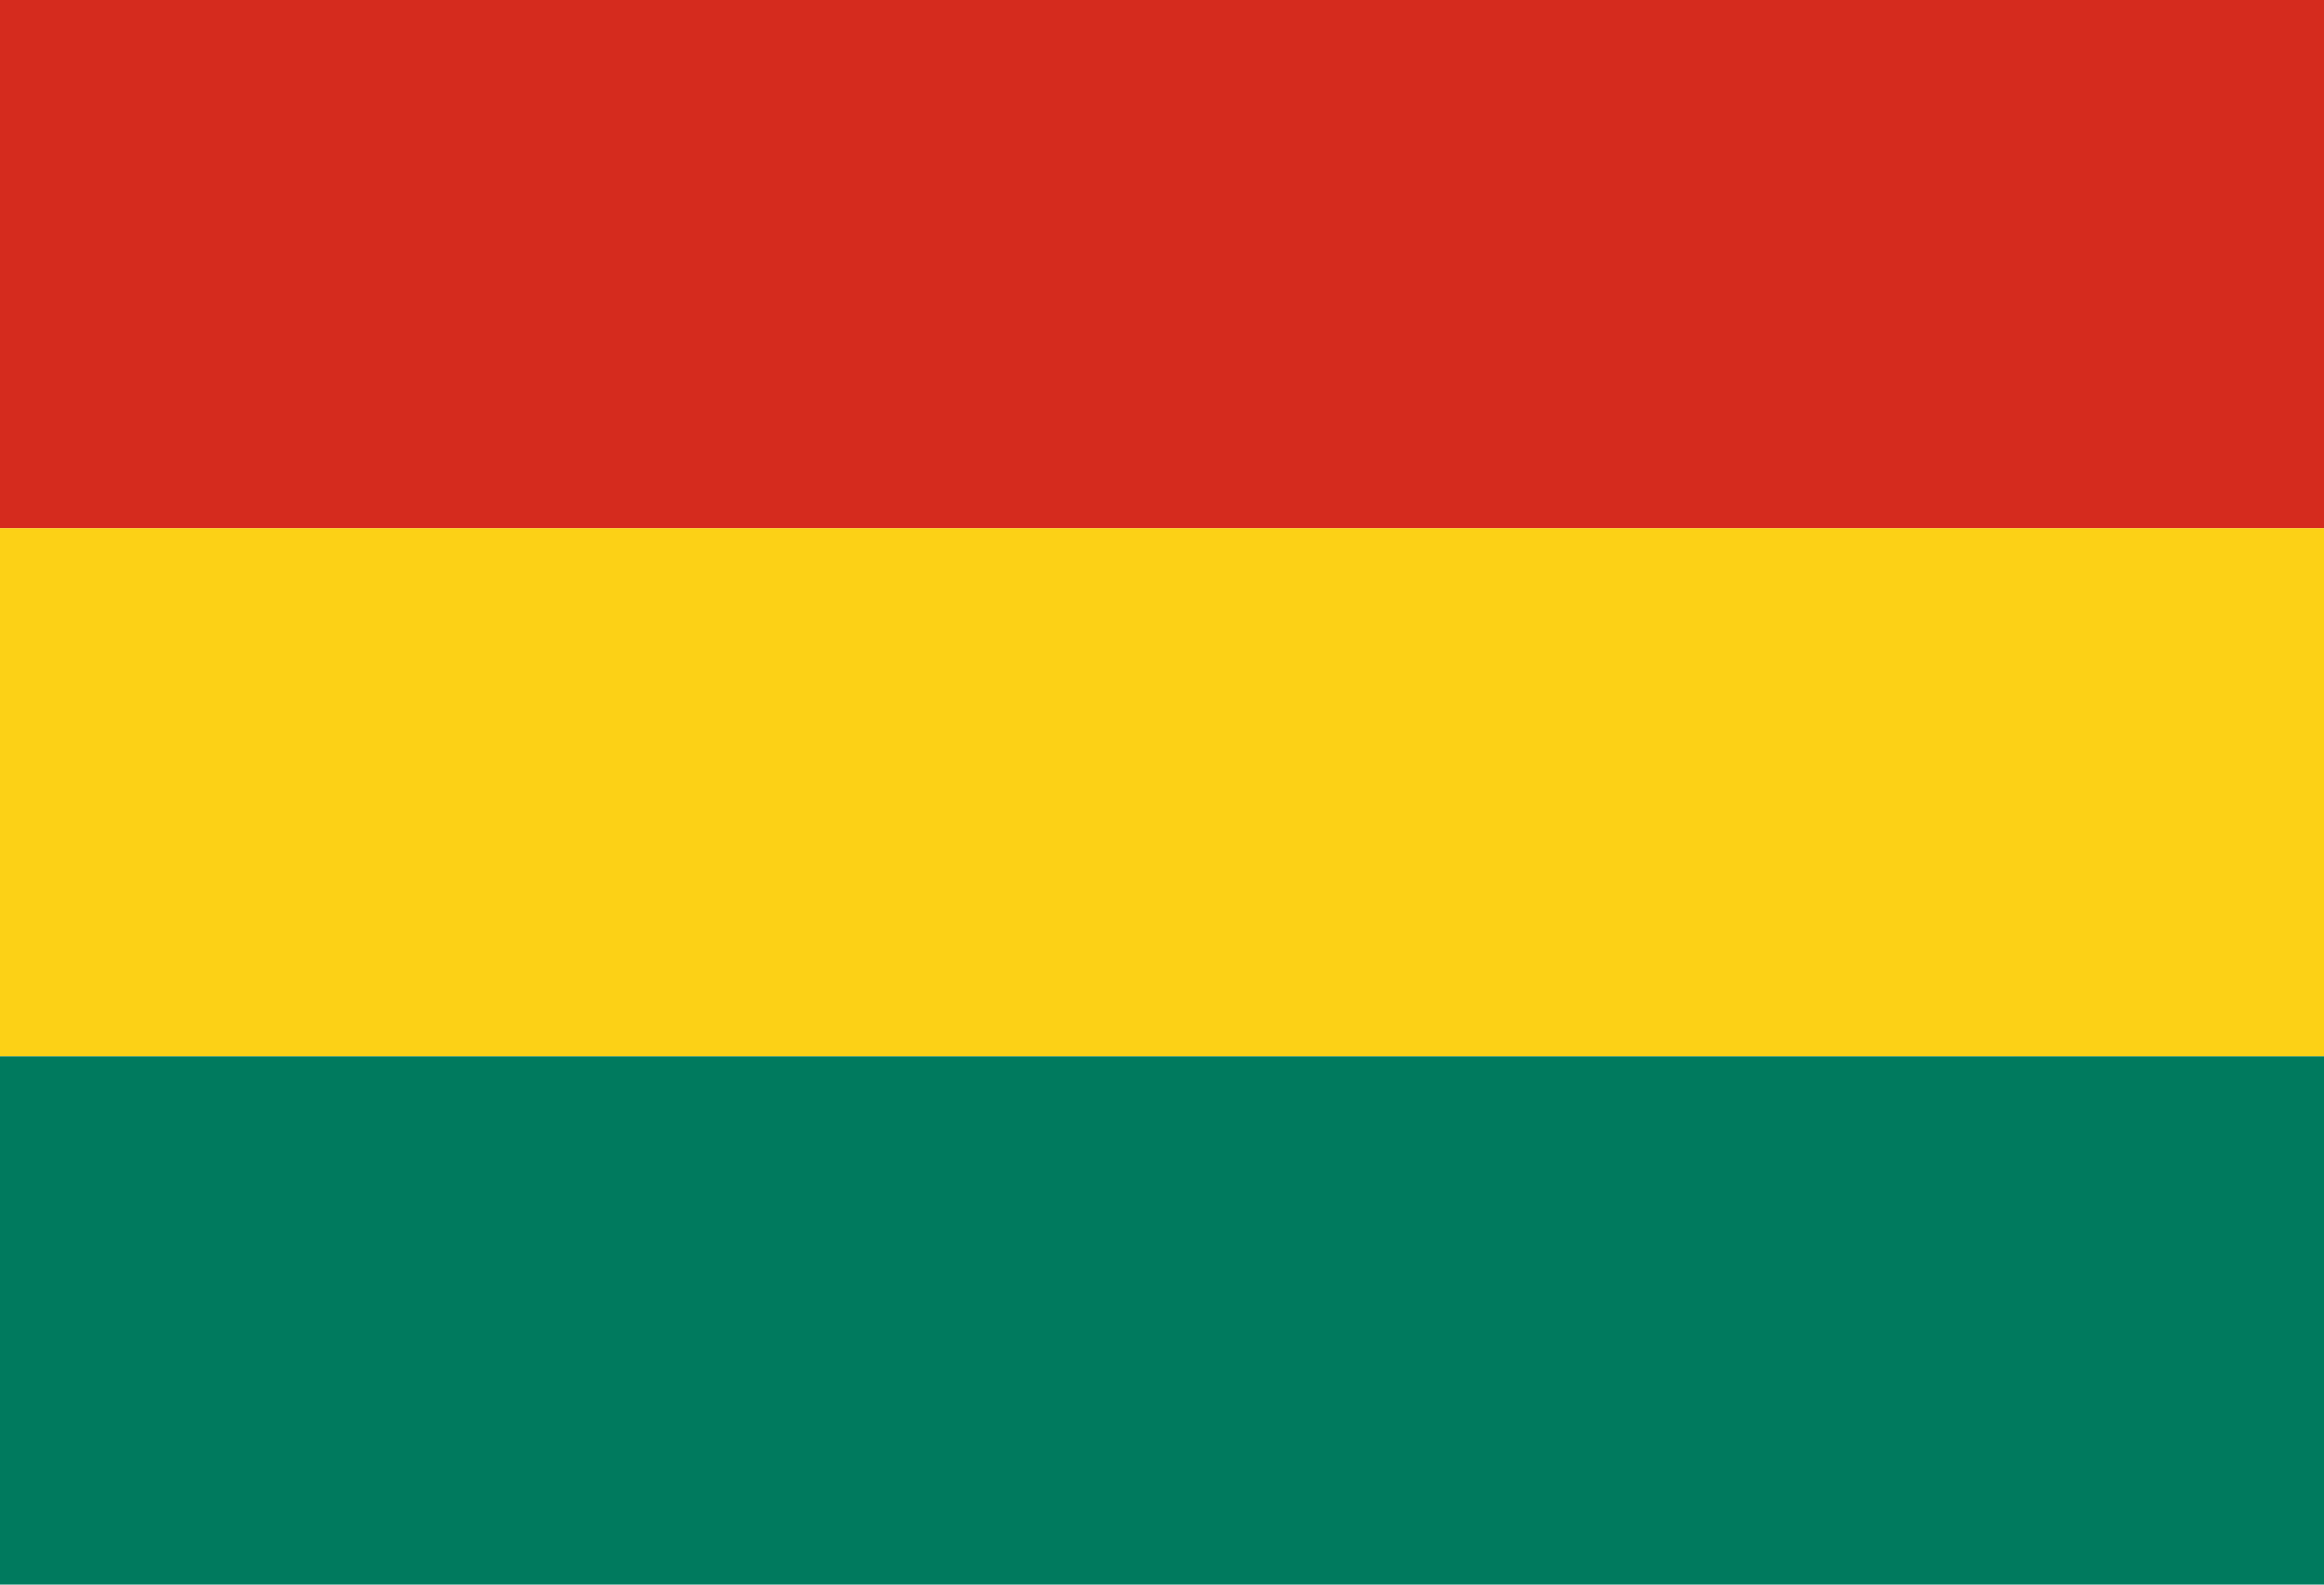 <svg xmlns="http://www.w3.org/2000/svg" width="440" height="300" viewBox="0 0 22 15">
	<path fill="#D52B1E" d="M0 0h22v5H0z"/>
	<path fill="#FCD116" d="M0 5h22v5H0z"/>
	<path fill="#007A5E" d="M0 10h22v5H0z"/>
</svg>